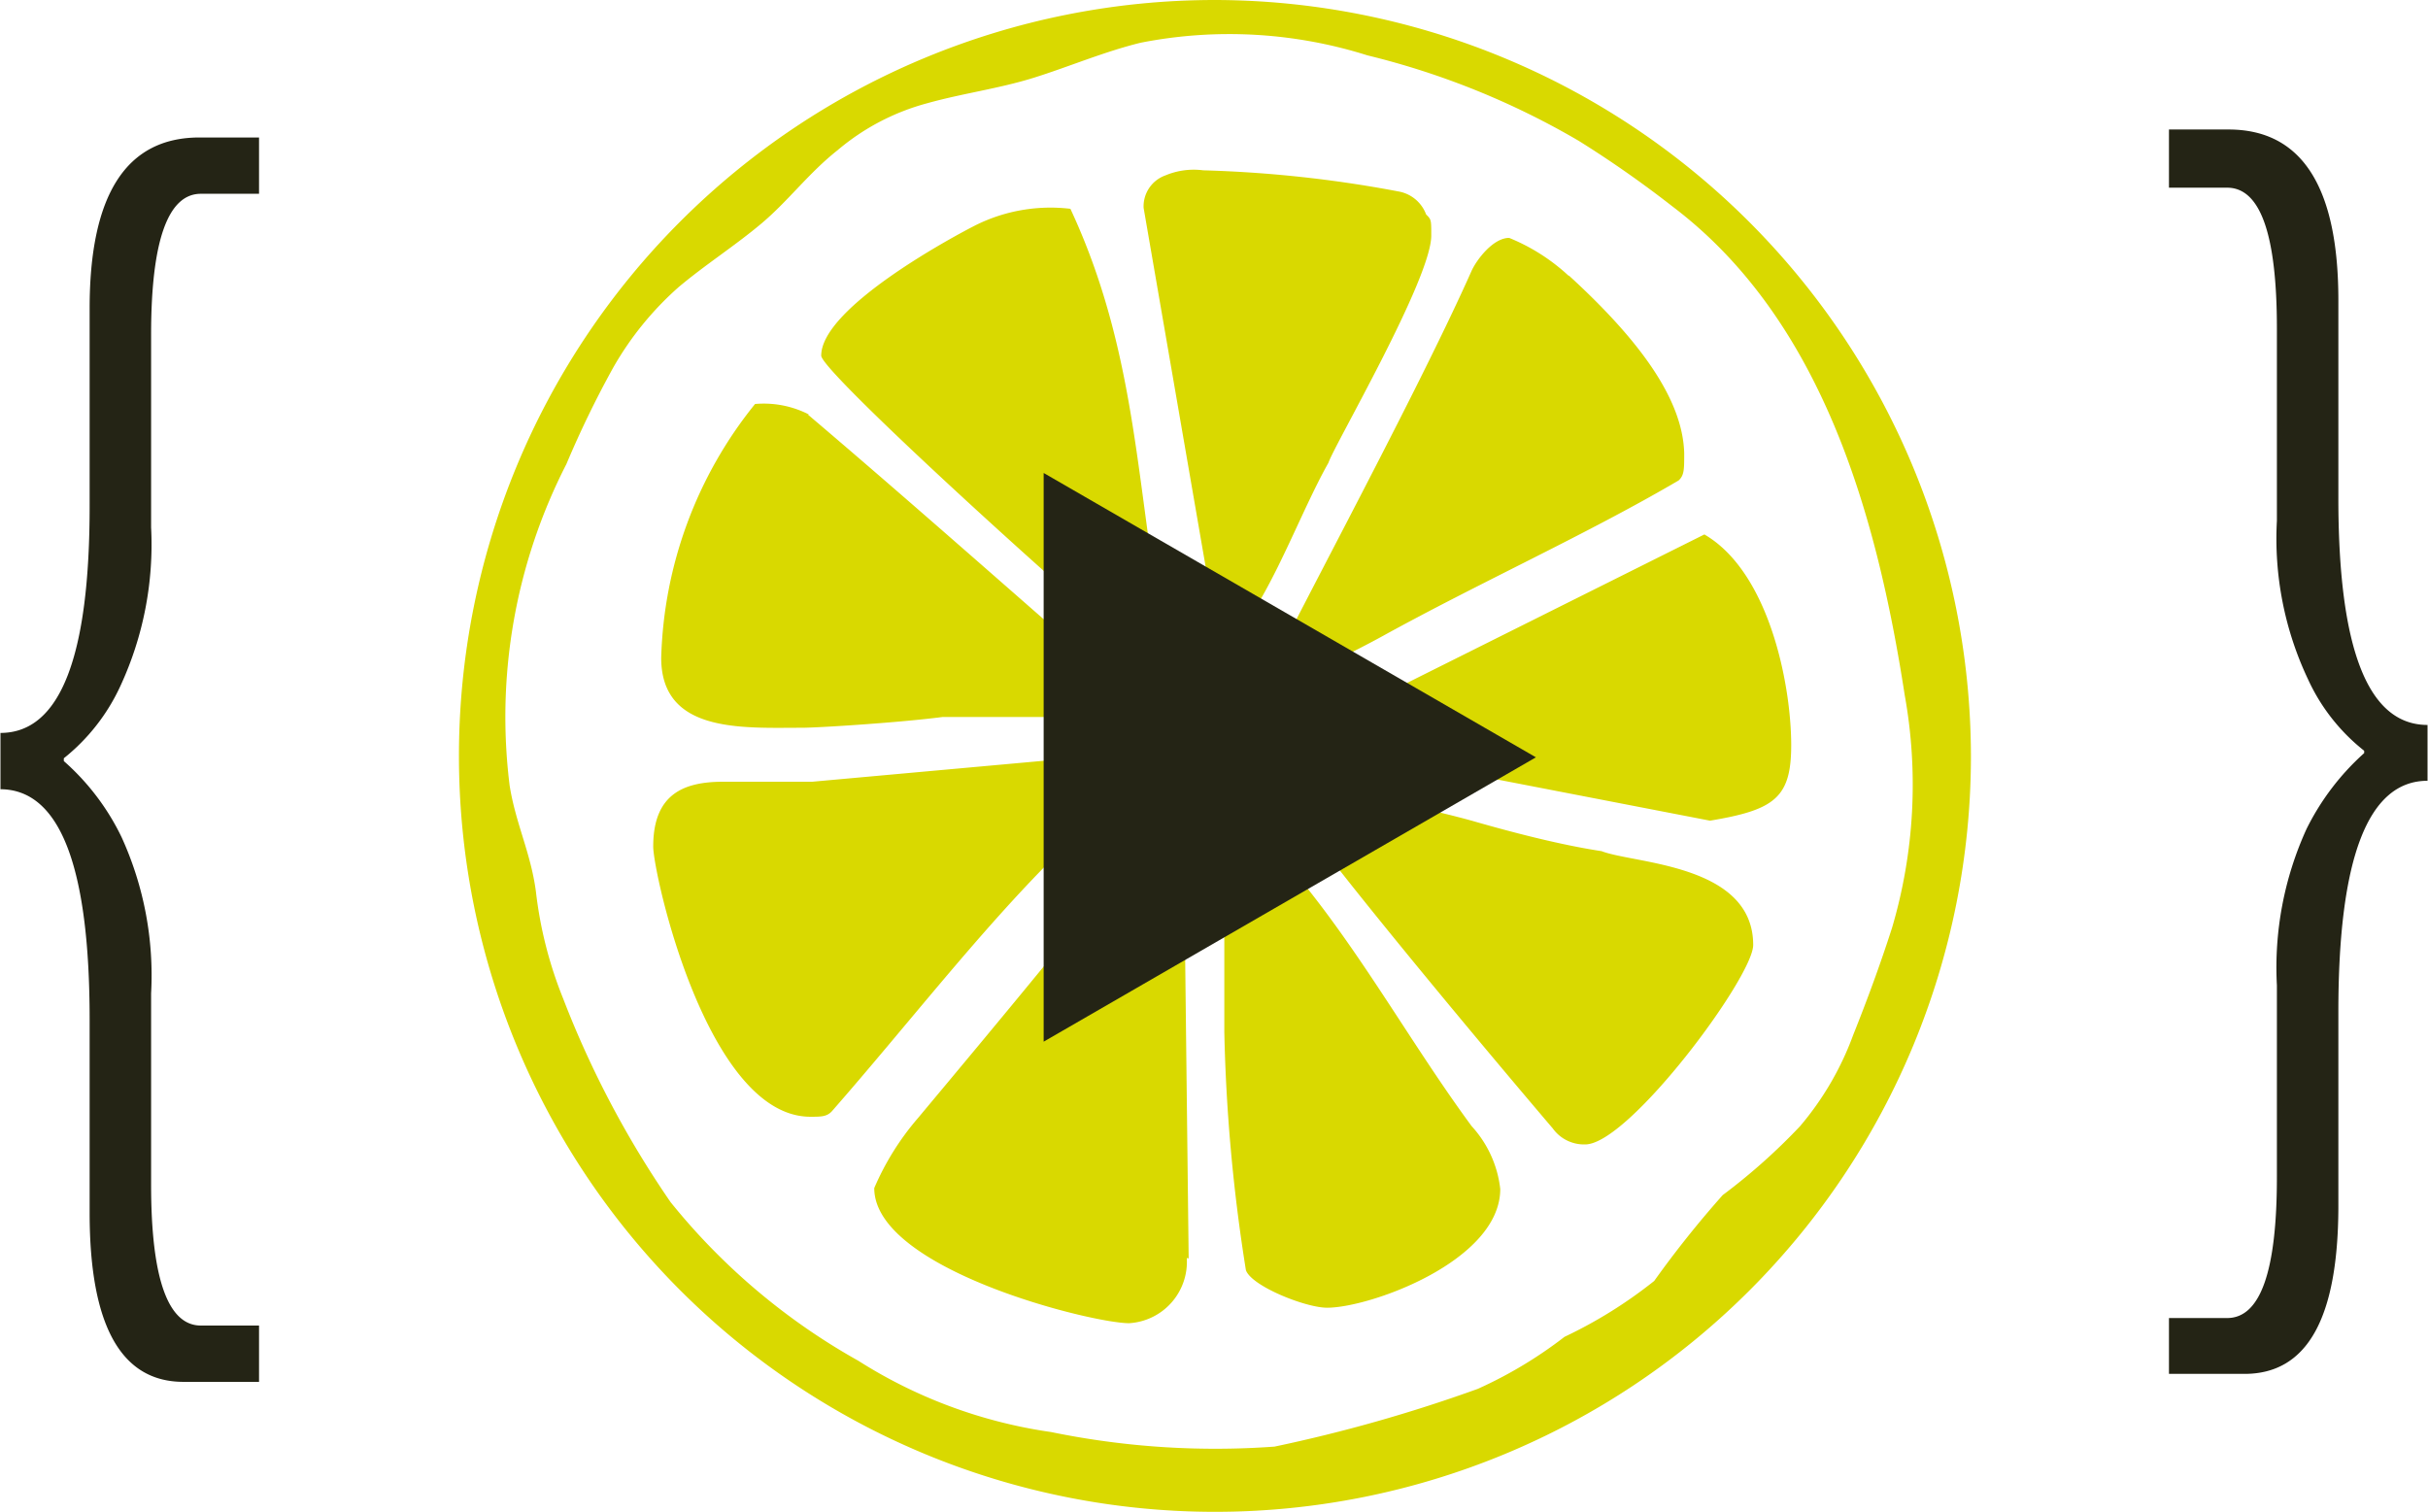 <svg xmlns="http://www.w3.org/2000/svg" viewBox="0 0 51.74 32.22"><defs><style>.cls-1,.cls-3{fill:#242415;}.cls-2{fill:#d9d900;}.cls-2,.cls-3{fill-rule:evenodd;}</style></defs><g id="Capa_2" data-name="Capa 2"><g id="tablet"><path class="cls-1" d="M5.52,2.93v1.2H4.28c-.7,0-1.06,1-1.06,3v4.11a7.17,7.17,0,0,1-.65,3.37,4.23,4.23,0,0,1-1.21,1.55v.06a5.12,5.12,0,0,1,1.23,1.62,7.09,7.09,0,0,1,.63,3.33v4.08c0,2,.36,3,1.06,3H5.52v1.2H3.91c-1.33,0-2-1.2-2-3.6V21.73q0-4.9-1.9-4.91v-1.2q1.91,0,1.9-4.88V6.57c0-2.42.78-3.64,2.34-3.64Z"/><path class="cls-1" d="M46.22,2.76V4h1.24c.71,0,1.06,1,1.06,3V11.1a7,7,0,0,0,.66,3.37A4.13,4.13,0,0,0,50.38,16v.05a5.36,5.36,0,0,0-1.23,1.62A7.11,7.11,0,0,0,48.52,21v4.09c0,2-.35,3-1.06,3H46.22v1.19h1.61c1.34,0,2-1.19,2-3.59V21.56c0-3.27.63-4.92,1.9-4.92V15.45q-1.91,0-1.9-4.88V6.4c0-2.42-.78-3.64-2.34-3.64Z"/><path class="cls-2" d="M31.36,17.49c-1.27-.35-2.66-.57-3.93-.92-.12.12-.12-.12-.12.23s3.82,4.95,5.78,7.25a.82.82,0,0,0,.69.34c.93,0,3.58-3.57,3.58-4.25,0-1.73-2.54-1.73-3.23-2C33.21,18,32.16,17.72,31.36,17.49Zm6.81-1.61c0-1.27-.46-3.68-1.85-4.49l-8.77,4.38,8.89,1.72C37.82,17.26,38.17,17,38.17,15.88Zm-4.74-10a4.17,4.17,0,0,0-1.27-.81c-.34,0-.69.46-.8.7C30.09,8.63,27,14.27,27,14.5s1.15-.23,2.42-.92c2.08-1.15,4.39-2.19,6.35-3.34.12-.11.12-.23.12-.58C35.86,8.51,34.94,7.25,33.43,5.87Zm-7,11.45h-.34V22a36.85,36.85,0,0,0,.46,5.07c.12.34,1.27.8,1.73.8.92,0,3.69-1,3.69-2.53A2.37,2.37,0,0,0,31.36,24C29.74,21.8,28.47,19.27,26.39,17.32Zm-1.1,9.49-.11-9.44c-.35.12-.46.12-.58.23-1.62,2.07-3.35,4.15-5.08,6.22a5.75,5.75,0,0,0-.93,1.49c0,1.73,4.63,2.88,5.43,2.88A1.31,1.31,0,0,0,25.29,26.81Zm-1.44-10.5c-.46,0-1.15-.12-1.5-.12l-5.08.46H15.42c-.81,0-1.5.23-1.5,1.38,0,.58,1.15,5.76,3.35,5.76.23,0,.35,0,.46-.12,1.61-1.84,3.12-3.8,4.73-5.41.46-.57,1.51-1.38,1.51-1.72S24,16.42,23.85,16.31Zm.09-.58a.73.73,0,0,0,.33,0,.9.9,0,0,1-.25,0Zm-6.73-6.9a2.11,2.11,0,0,0-1.16-.23,9,9,0,0,0-2,5.41c0,1.61,1.73,1.49,3,1.49.35,0,2.08-.11,3-.23h4.15v-.34C22,13,19.52,10.79,17.21,8.83ZM24.89,14c-.69-3.34-.58-6.33-2.08-9.55a3.58,3.58,0,0,0-2,.34C20.39,5,17.5,6.54,17.5,7.58c0,.34,5.31,5.17,7.28,6.79C25,14.13,24.89,14,24.89,14ZM29.8,4.08a26.16,26.16,0,0,0-4.16-.45,1.56,1.56,0,0,0-.81.11.7.7,0,0,0-.46.69L26,13.86c.92-.69,1.61-2.76,2.31-4,.11-.35,2.19-3.91,2.19-4.84,0-.34,0-.34-.11-.45A.77.77,0,0,0,29.8,4.08ZM25.87,0A16.11,16.11,0,1,0,42,16.11,16.14,16.14,0,0,0,25.87,0ZM40.32,19.77c-.25.78-.53,1.54-.83,2.29A6.4,6.4,0,0,1,38.36,24a12.83,12.83,0,0,1-1.65,1.47,22.09,22.09,0,0,0-1.46,1.83,9.74,9.74,0,0,1-1.91,1.19,9.17,9.17,0,0,1-1.85,1.11,32.39,32.39,0,0,1-4.33,1.23,17.38,17.38,0,0,1-4.76-.31A10.4,10.4,0,0,1,18.29,29a13.77,13.77,0,0,1-4-3.38A20.84,20.84,0,0,1,12,21.28,8.74,8.74,0,0,1,11.42,19c-.11-.83-.43-1.44-.56-2.26a11.81,11.81,0,0,1,1.21-6.85,21.44,21.44,0,0,1,1-2.06,6.73,6.73,0,0,1,1.39-1.71c.57-.48,1.2-.88,1.77-1.36s1-1.07,1.62-1.56a4.92,4.92,0,0,1,1.91-1c.75-.21,1.52-.31,2.26-.54s1.51-.56,2.29-.75a9.78,9.78,0,0,1,4.83.27A16.74,16.74,0,0,1,33.64,3a23.27,23.27,0,0,1,2,1.4C38.84,6.82,40,11,40.59,14.82A10.76,10.76,0,0,1,40.32,19.77Z"/><polygon class="cls-3" points="32.73 16.14 22.24 10.08 22.24 22.2 32.73 16.14"/></g></g></svg>